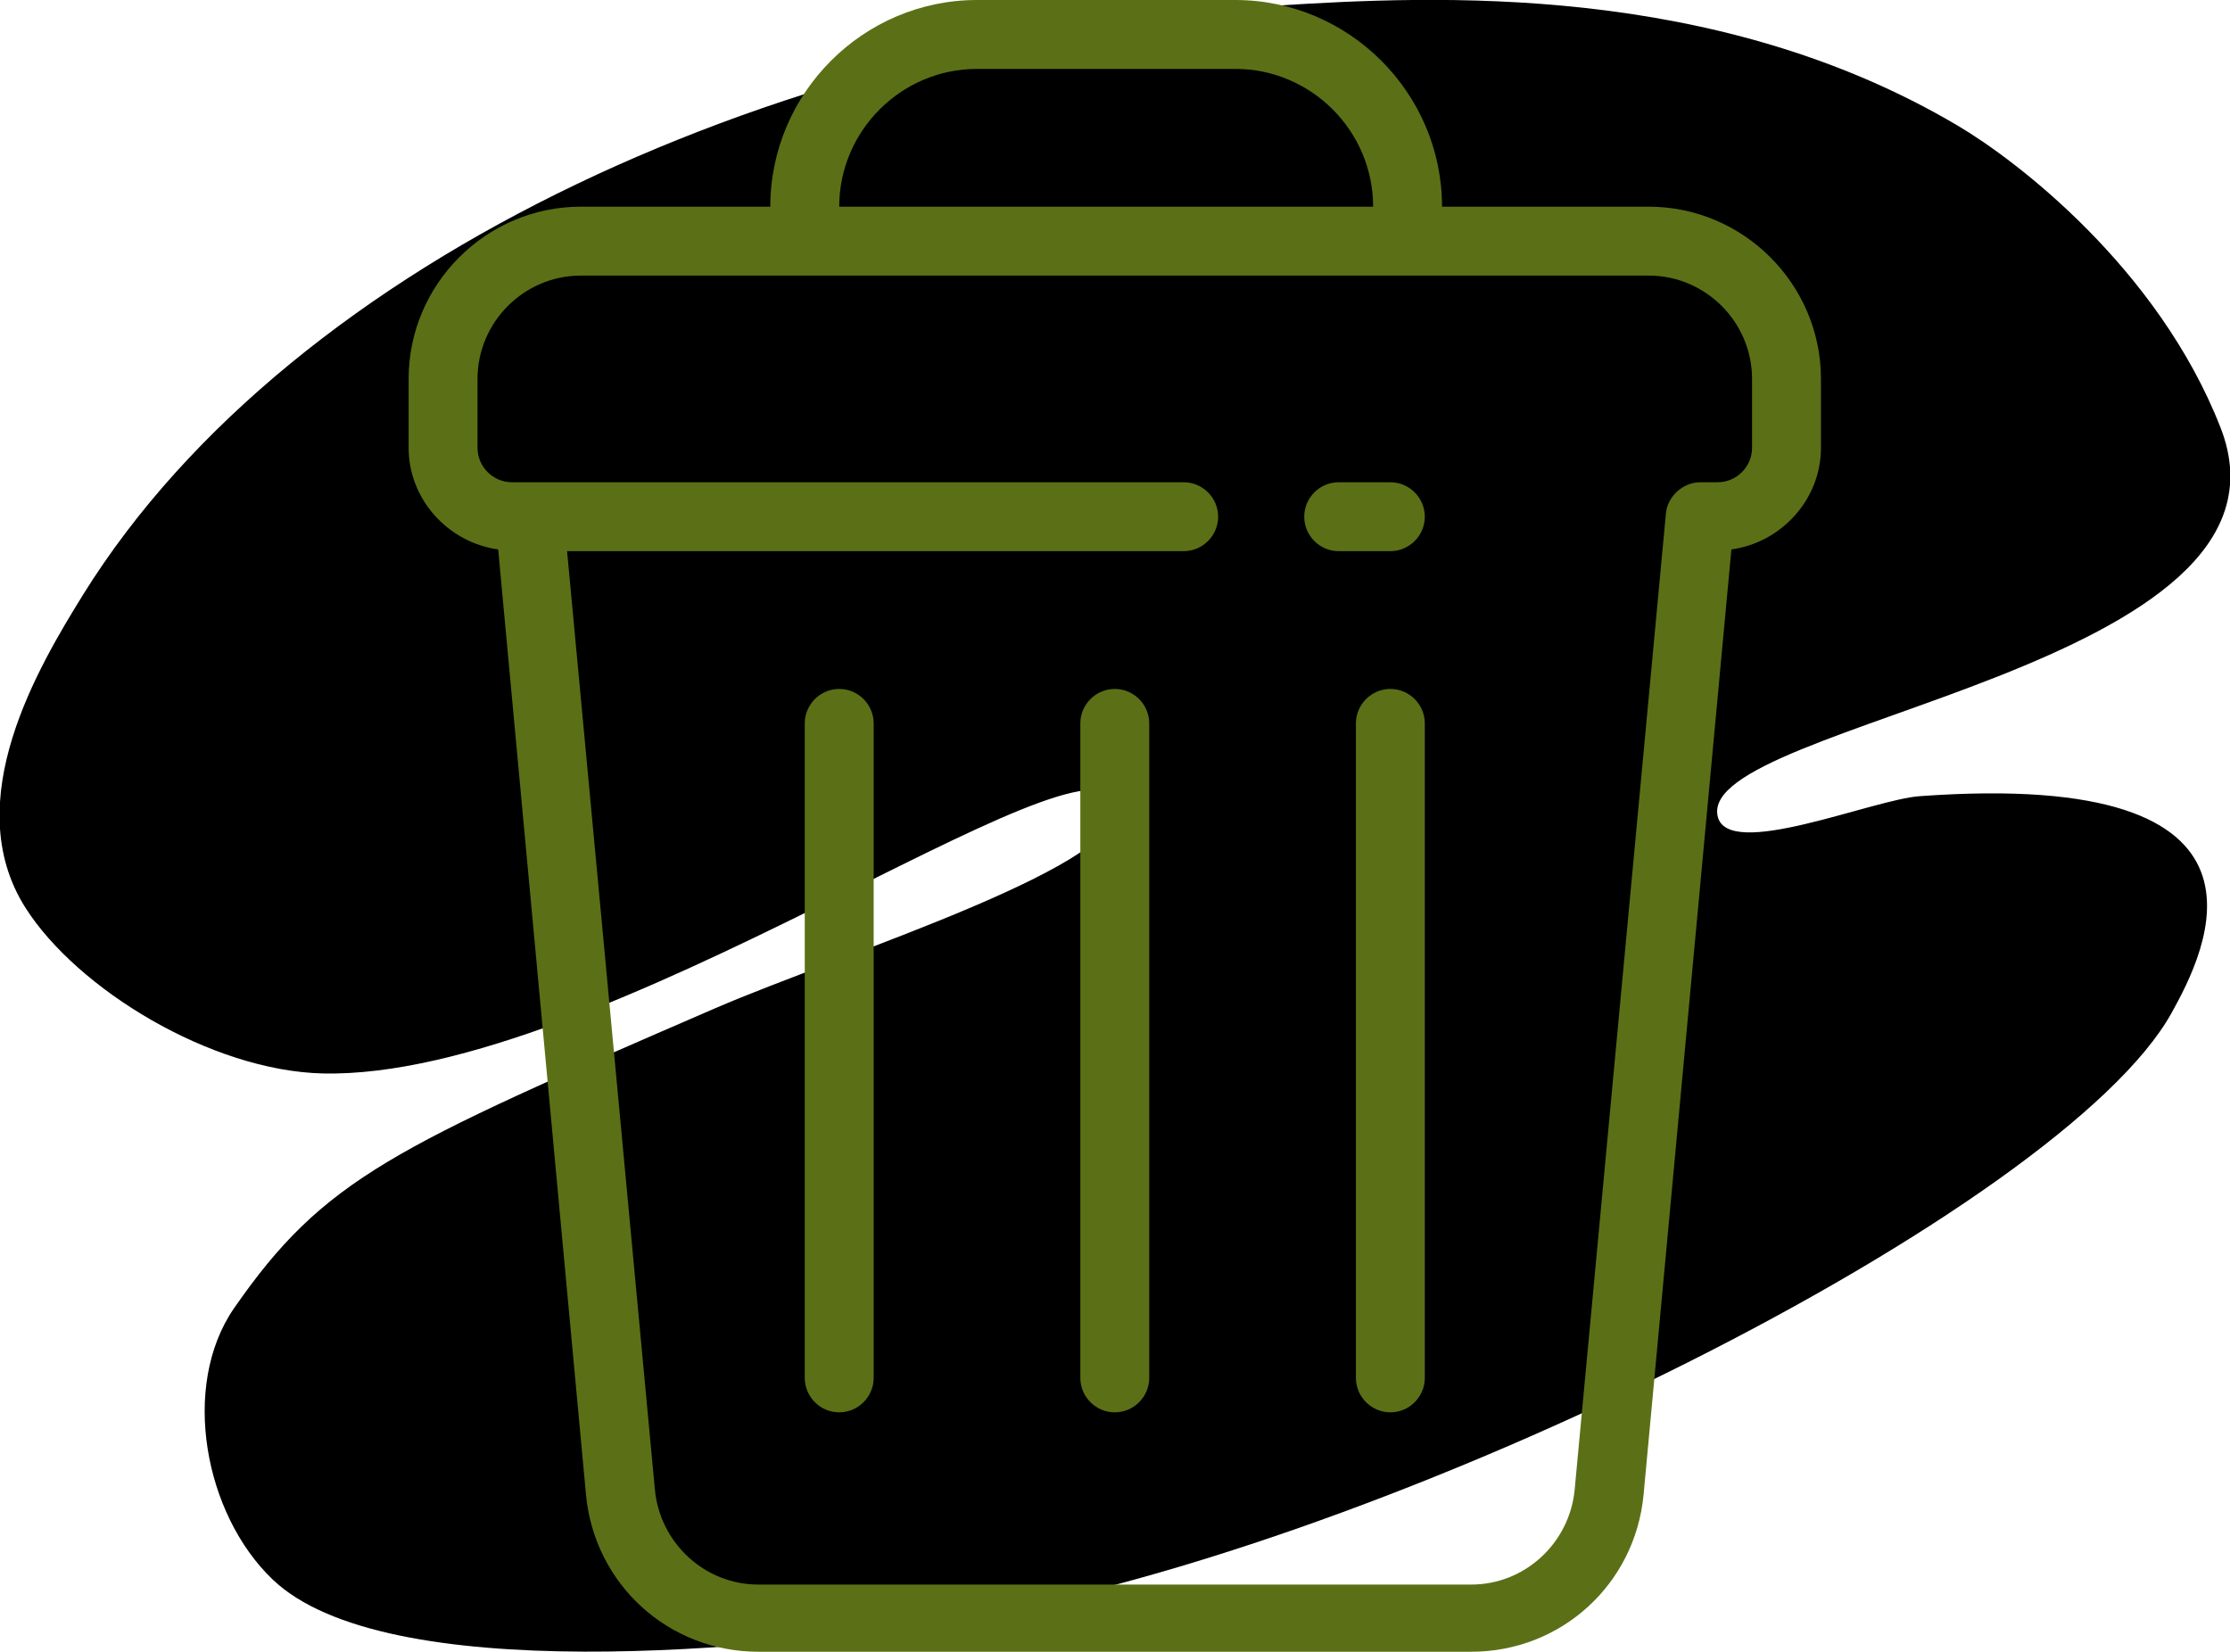 <?xml version="1.0" encoding="utf-8"?>
<!-- Generator: Adobe Illustrator 19.0.0, SVG Export Plug-In . SVG Version: 6.00 Build 0)  -->
<svg version="1.1" id="Layer_1" xmlns="http://www.w3.org/2000/svg" xmlns:xlink="http://www.w3.org/1999/xlink" x="0px" y="0px"
	 viewBox="-15 -61.6 517.9 383.6" enable-background="new -15 -61.6 517.9 383.6" xml:space="preserve">
<path d="M60,187.7C34,187.1,2.9,168.1-9.1,149.2c-15.7-24.8,3.2-56.2,13.4-72.7C53.3-2.3,168.7-53.4,281.5-60.3
	c36.7-2.3,101.8-5.5,158.2,27.9c13.4,7.9,46.5,33,61,70.1c21.9,55.9-121.5,68.4-116.8,90.2c2.2,10.5,36.1-3.9,47-4.6
	c88.2-6.4,66.3,36.2,58.4,50.4C464,219.1,309,297.6,208.2,314.3c-46.8,7.7-133.9,15.8-159.9-9.1c-15.8-15.1-21.4-44.8-9-62.9
	C60.3,212,76.2,205,151,172.6c29.8-12.9,98-33.8,93.3-47.8C237.7,105.2,124.8,189.1,60,187.7z"/>
<path fill="#5B7016" d="M307.9,50.4h-12c-4.4,0-8,3.6-8,8s3.6,8,8,8h12c4.4,0,8-3.6,8-8S312.3,50.4,307.9,50.4z M367.9-13.6h-48
	c0-26.4-21.6-48-48-48h-60c-26.4,0-48,21.6-48,48h-44c-22,0-40,18-40,40v16c0,12,9.2,22,20.8,23.6l20.4,219.6
	c2,20.8,19.2,36.4,40,36.4h165.6c20.8,0,38-15.6,40-36.4L387.1,66c11.6-1.6,20.8-11.6,20.8-23.6v-16
	C407.9,4.4,389.9-13.6,367.9-13.6z M211.9-45.6h60c17.6,0,32,14.4,32,32h-124C179.9-31.2,194.3-45.6,211.9-45.6z M391.9,42.4
	c0,4.4-3.6,8-8,8h-4c-4,0-7.6,3.2-8,7.2l-21.2,226.8c-1.2,12.4-11.6,22-24,22H161.1c-12.4,0-22.8-9.6-24-22l-20.4-218h143.2
	c4.4,0,8-3.6,8-8s-3.6-8-8-8h-152h-4c-4.4,0-8-3.6-8-8v-16c0-13.2,10.8-24,24-24h248c13.2,0,24,10.8,24,24V42.4z M179.9,98.4
	c-4.4,0-8,3.6-8,8v152c0,4.4,3.6,8,8,8s8-3.6,8-8v-152C187.9,102,184.3,98.4,179.9,98.4z M243.9,98.4c-4.4,0-8,3.6-8,8v152
	c0,4.4,3.6,8,8,8s8-3.6,8-8v-152C251.9,102,248.3,98.4,243.9,98.4z M307.9,98.4c-4.4,0-8,3.6-8,8v152c0,4.4,3.6,8,8,8s8-3.6,8-8
	v-152C315.9,102,312.3,98.4,307.9,98.4z"/>
</svg>
